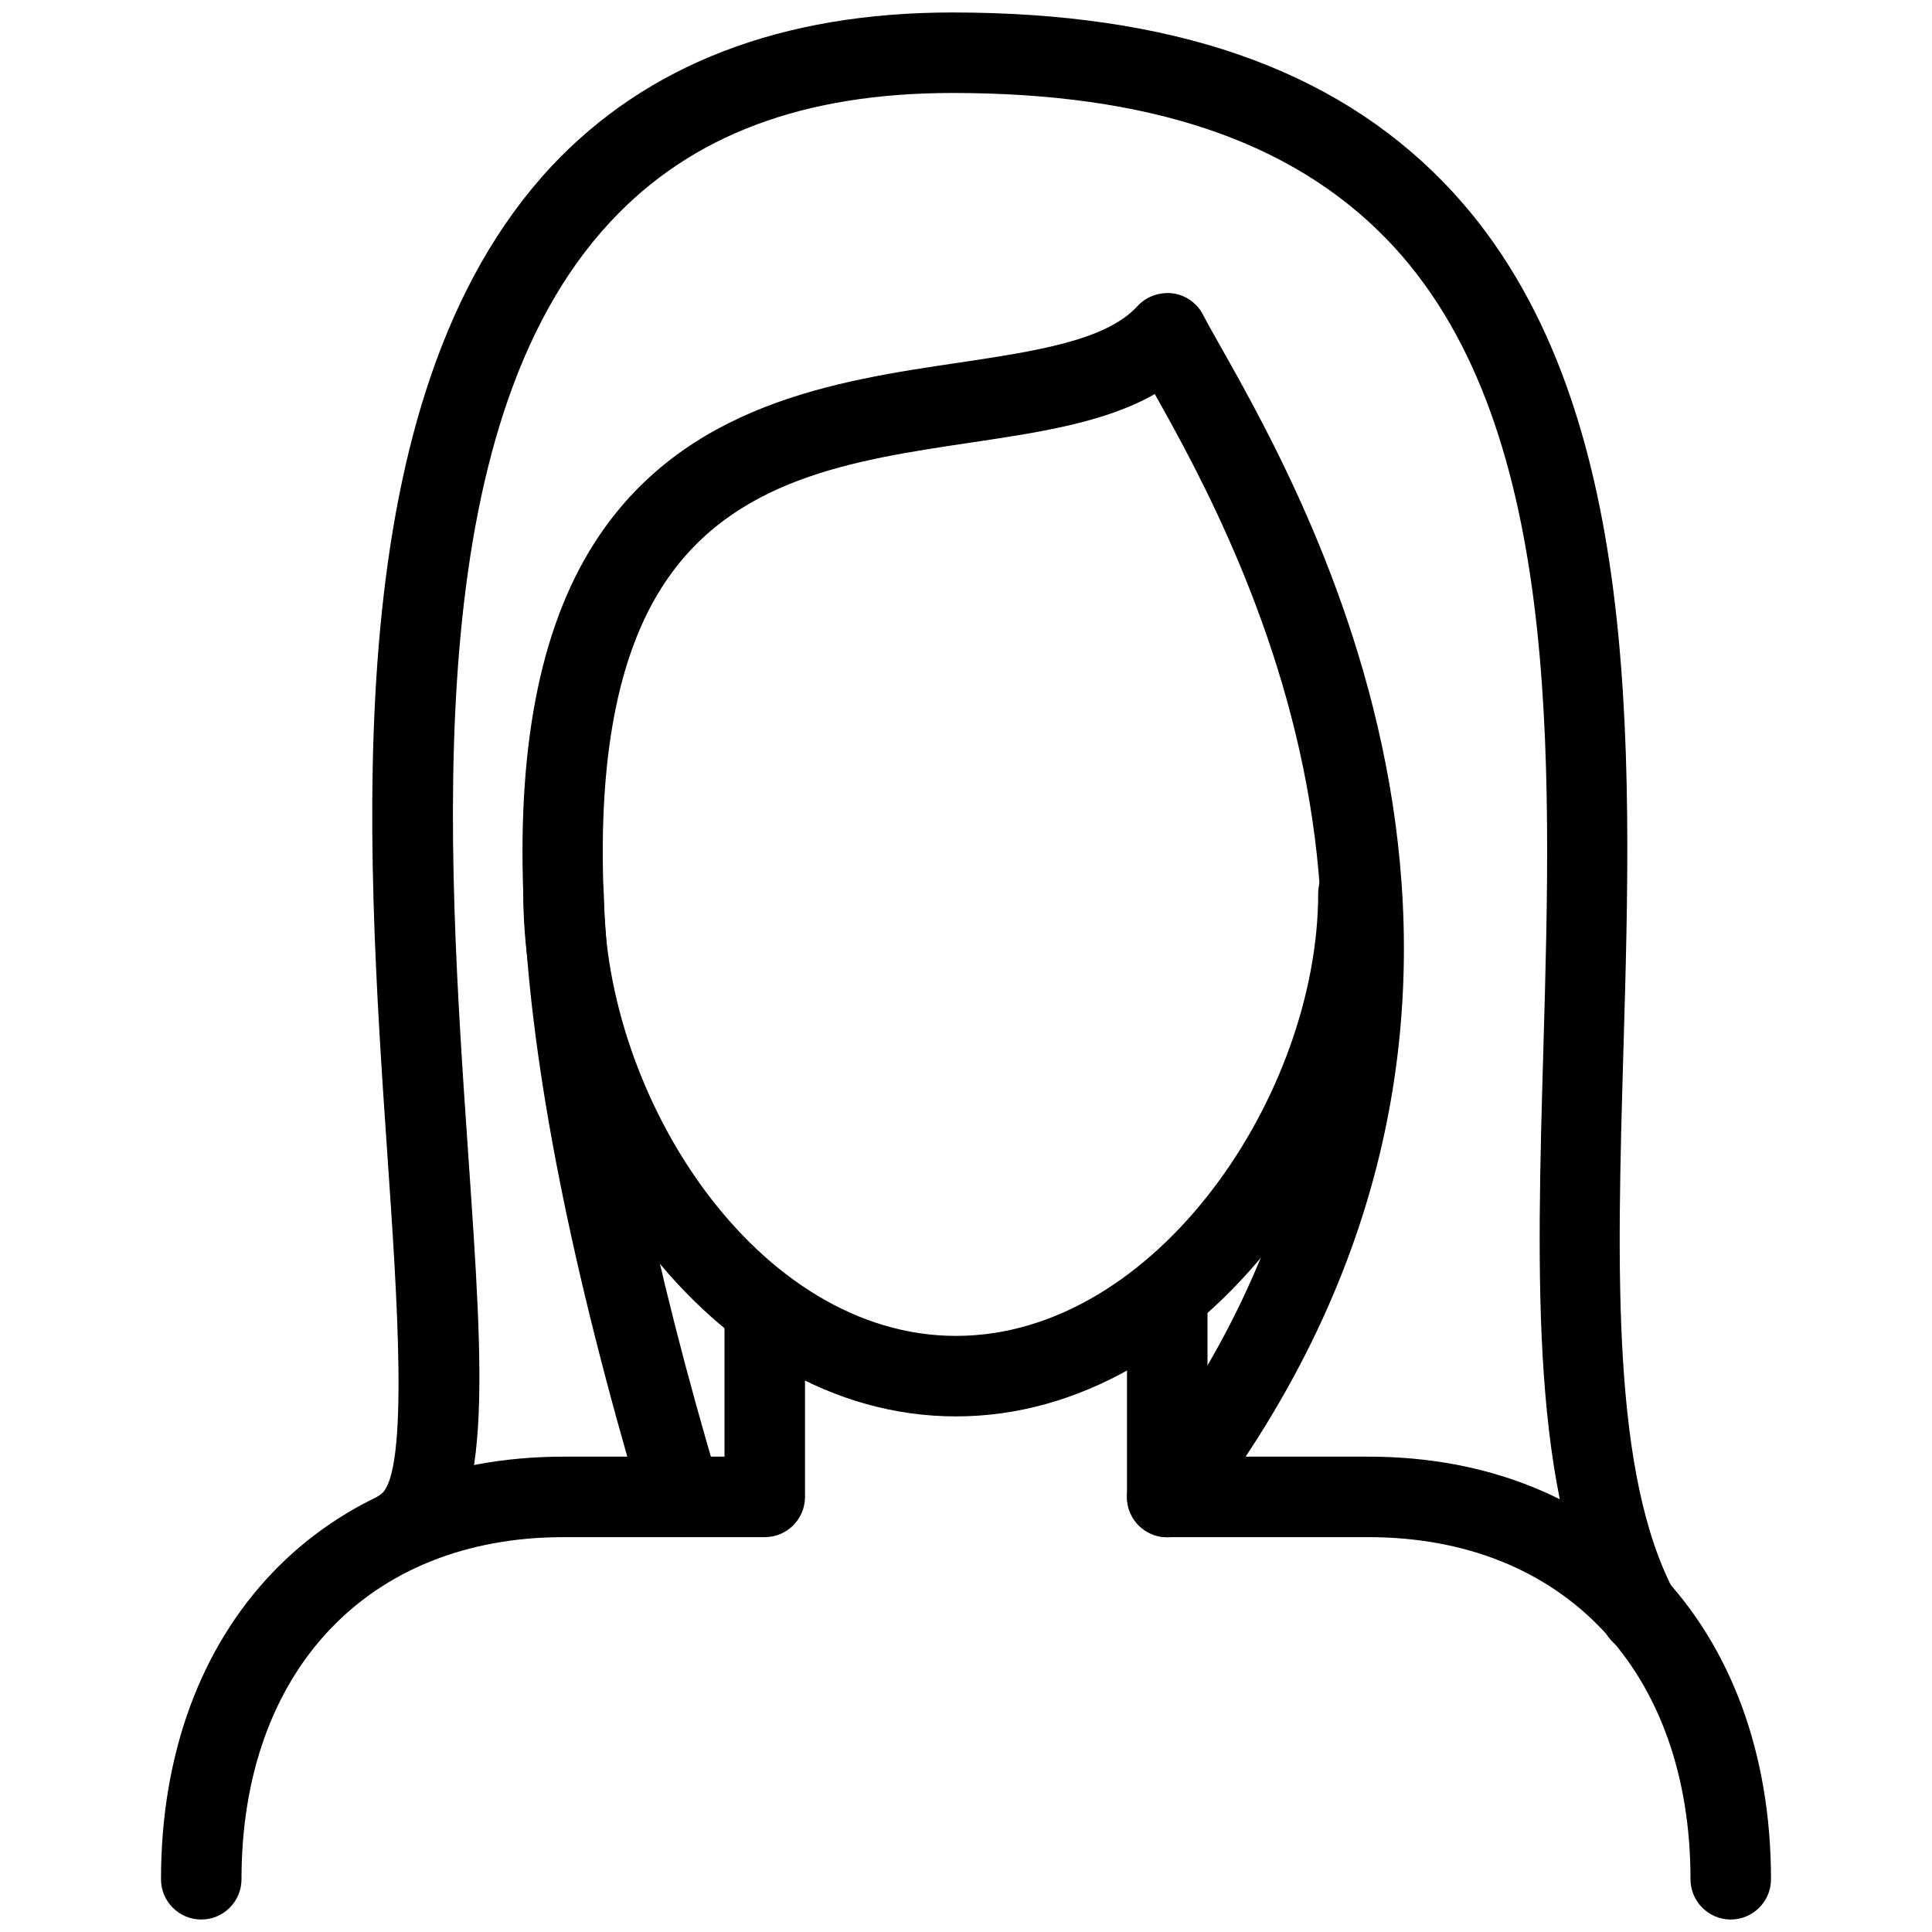 <svg xmlns="http://www.w3.org/2000/svg" xmlns:xlink="http://www.w3.org/1999/xlink" version="1.1" viewBox="0 0 96 96" x="0px" y="0px"><path d="M86 95.38c-1.1 0-2-0.896-2-2 0-10.328-6.28-17-16-17h-10c-1.1 0-2-0.896-2-2v-10c0-1.104 0.9-2 2-2s2 0.896 2 2v8h8c11.96 0 20 8.436 20 21 0 1.104-0.9 2-2 2z" fill="#000000"></path><path d="M10 95.38c-1.104 0-2-0.896-2-2 0-12.564 8.040-21 20-21h8v-6.752c0-1.104 0.896-2 2-2s2 0.896 2 2v8.752c0 1.104-0.896 2-2 2h-10c-9.724 0-16 6.672-16 17 0 1.104-0.896 2-2 2z" fill="#000000"></path><path d="M47.5 70.38c-12.304 0-21.5-13.728-21.5-26 0-1.104 0.9-2 2-2s2 0.896 2 2c0 10.172 7.644 22 17.5 22 9.976 0 18-12.036 18-22 0-1.104 0.9-2 2-2s2 0.896 2 2c0 12.024-9.608 26-22 26z" fill="#000000"></path><path d="M81.524 82.16c-0.704 0-1.392-0.388-1.756-1.056-3.712-6.856-3.408-17.584-3.080-28.94 0.42-14.692 0.908-31.336-7.796-40.292-4.736-4.876-11.788-7.252-21.556-7.252-7.424 0-12.992 2.088-17 6.396-9.56 10.244-8.12 31.060-7.076 46.252 0.788 11.388 1.256 18.252-2.224 20.388-0.916 0.58-2.168 0.276-2.752-0.664-0.58-0.936-0.276-2.172 0.656-2.752 1.408-1.104 0.772-10.112 0.32-16.692-1.092-15.94-2.604-37.756 8.132-49.272 4.752-5.076 11.444-7.656 19.928-7.656 10.908 0 18.9 2.764 24.424 8.452 9.876 10.172 9.376 27.728 8.92 43.204-0.312 10.804-0.6 21.024 2.584 26.92 0.532 0.972 0.172 2.184-0.796 2.712-0.28 0.176-0.6 0.252-0.928 0.252z" fill="#000000"></path><path d="M33.832 76.38c-0.864 0-1.66-0.564-1.916-1.428-7.048-23.748-7.828-39.424-2.396-47.948 4.432-6.952 12.044-8.084 18.152-8.988 3.748-0.564 7.28-1.084 8.848-2.804 0.444-0.488 1.108-0.712 1.752-0.636 0.648 0.084 1.22 0.492 1.516 1.084 0.204 0.396 0.5 0.916 0.876 1.584 4.584 8.128 18.524 32.872-1.080 58.364-0.672 0.876-1.928 1.036-2.804 0.368-0.876-0.672-1.040-1.92-0.368-2.796 17.712-23.040 5.416-45.696 0.968-53.6-2.476 1.416-5.736 1.904-9.116 2.408-5.86 0.876-11.916 1.764-15.376 7.192-4.712 7.384-3.752 22.412 2.86 44.652 0.312 1.068-0.284 2.172-1.344 2.488-0.192 0.032-0.384 0.060-0.572 0.060z" fill="#000000"></path></svg>